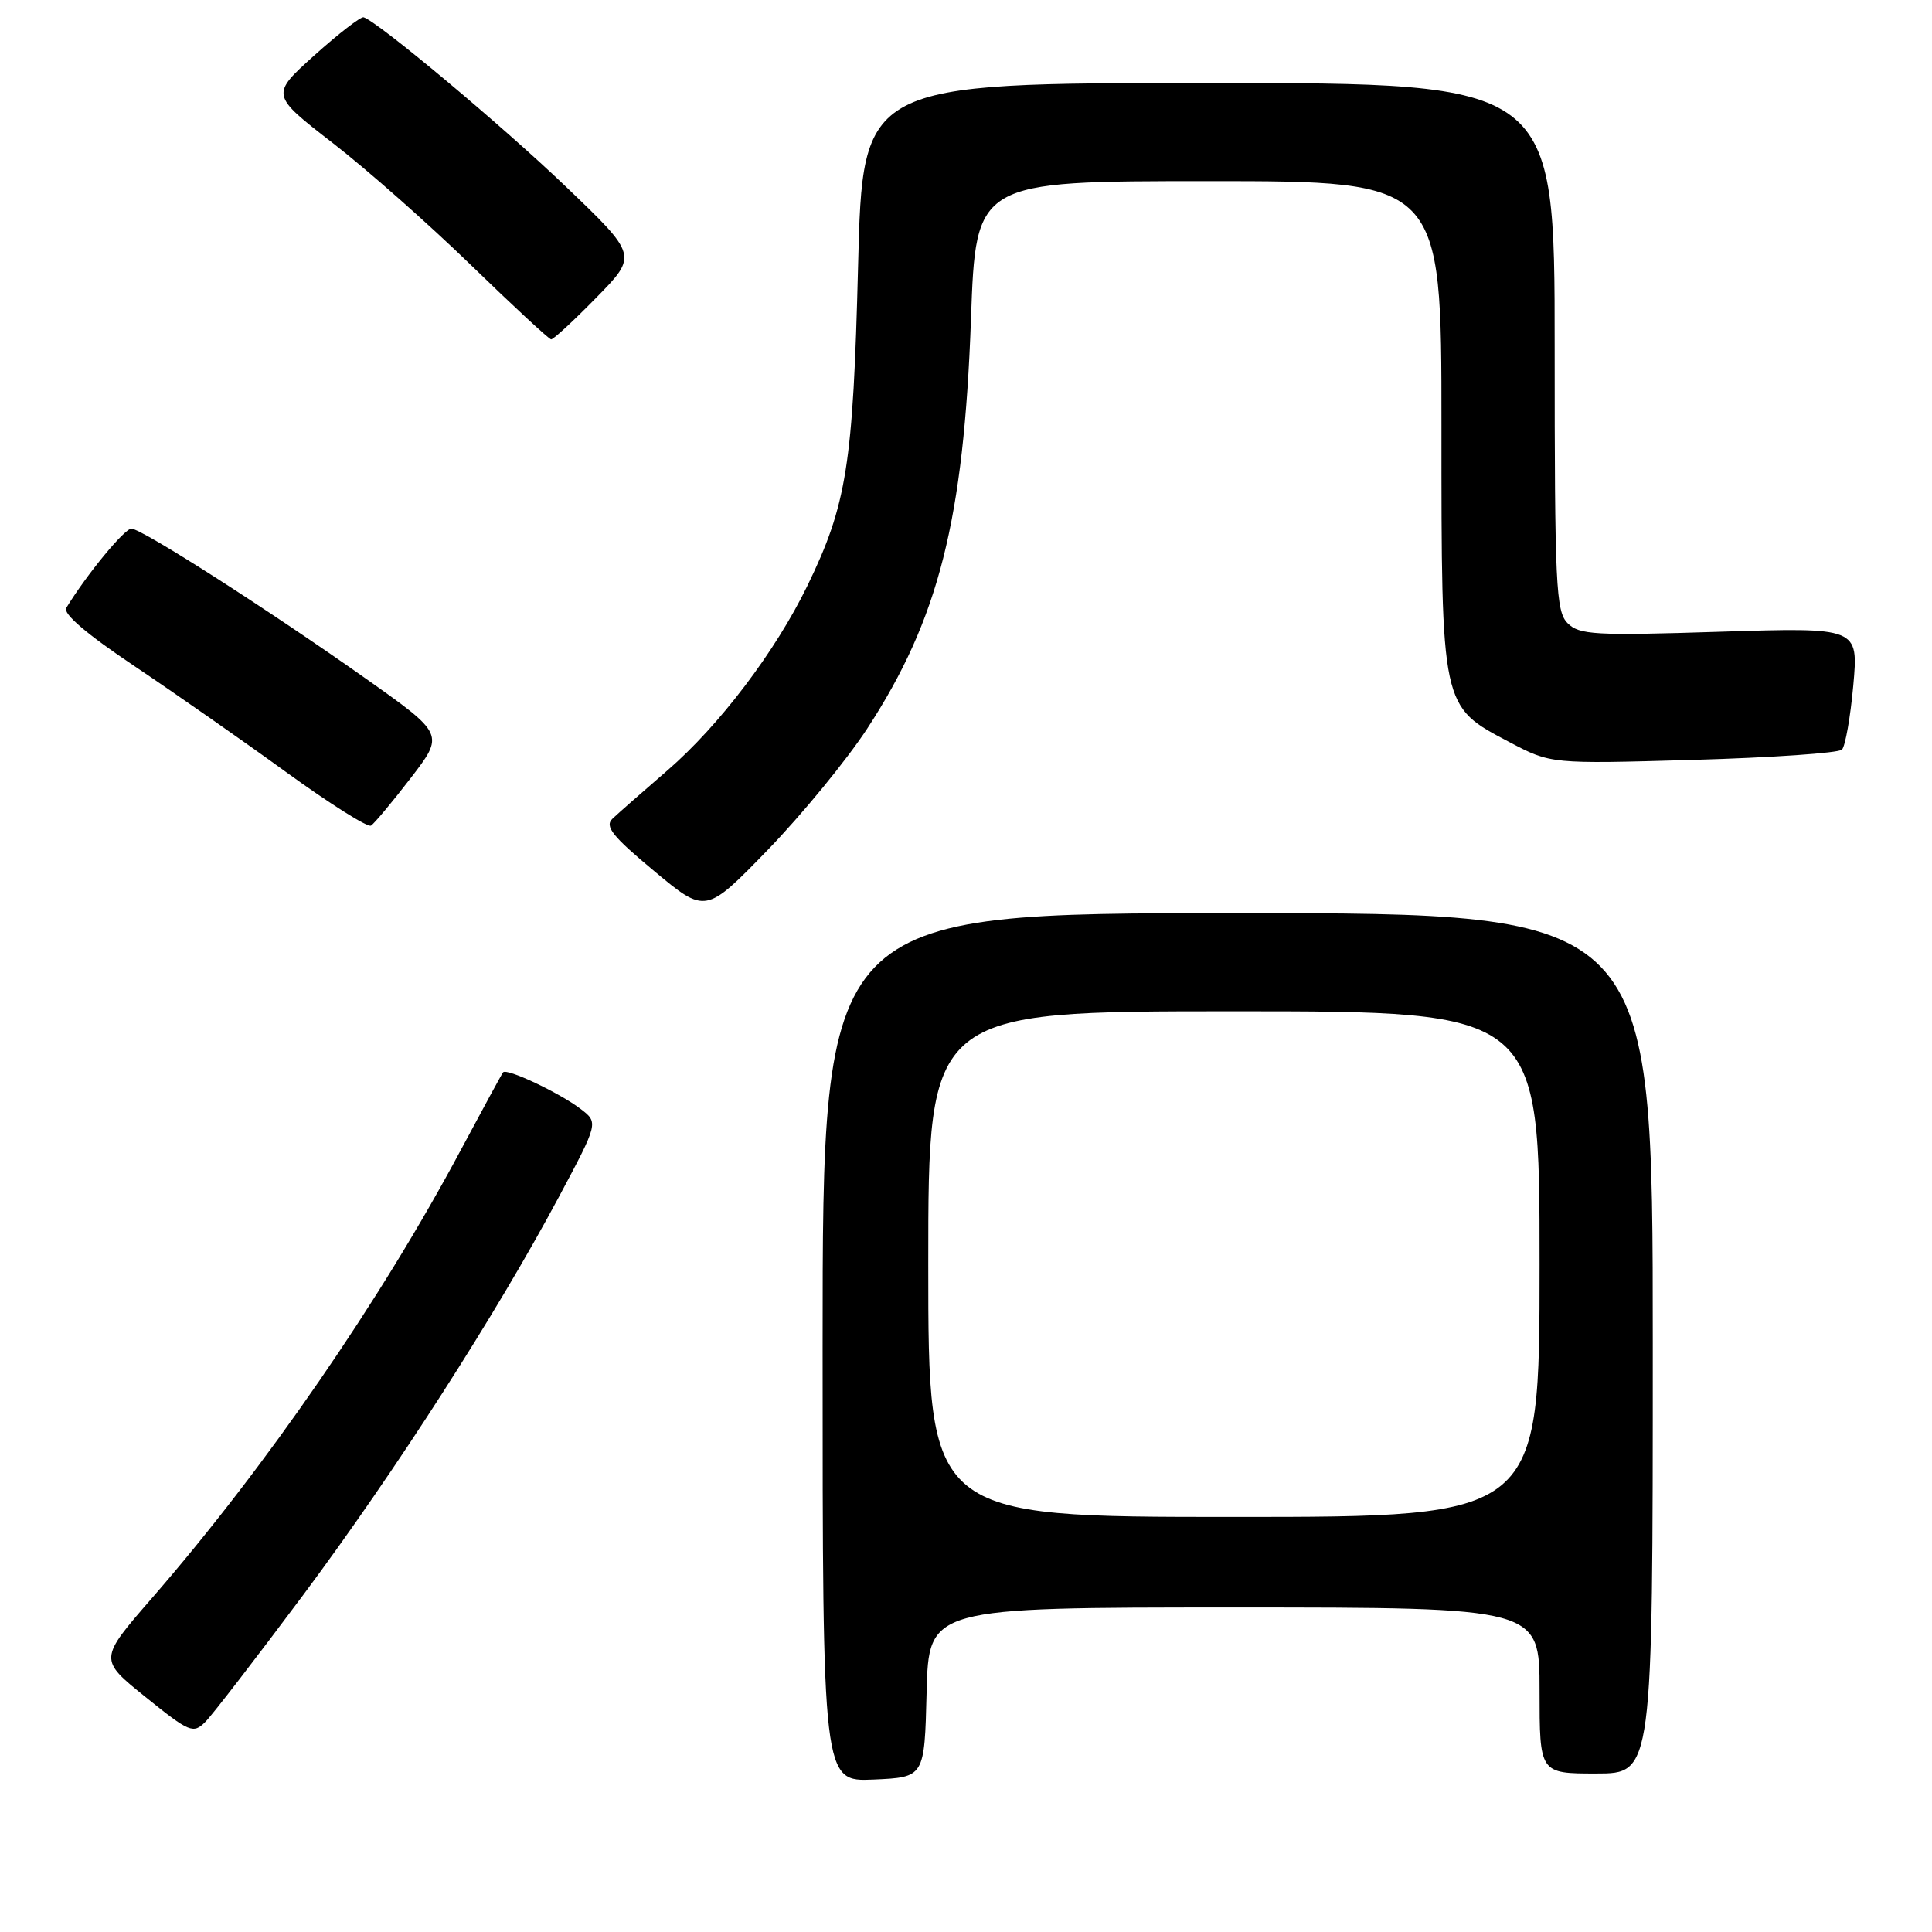<?xml version="1.0" encoding="UTF-8" standalone="no"?>
<!DOCTYPE svg PUBLIC "-//W3C//DTD SVG 1.1//EN" "http://www.w3.org/Graphics/SVG/1.1/DTD/svg11.dtd" >
<svg xmlns="http://www.w3.org/2000/svg" xmlns:xlink="http://www.w3.org/1999/xlink" version="1.1" viewBox="0 0 256 256">
 <g >
 <path fill="currentColor"
d=" M 122.78 224.25 C 123.07 213.00 123.07 213.00 163.53 213.00 C 204.00 213.00 204.00 213.00 204.00 224.00 C 204.00 235.00 204.00 235.00 211.50 235.00 C 219.00 235.00 219.00 235.00 219.00 178.00 C 219.00 121.00 219.00 121.00 164.00 121.00 C 109.00 121.00 109.00 121.00 109.00 178.55 C 109.00 236.09 109.00 236.09 115.75 235.80 C 122.50 235.50 122.50 235.50 122.78 224.25 Z  M 40.20 211.31 C 52.45 194.86 65.71 174.20 74.06 158.59 C 79.31 148.75 79.31 148.75 76.91 146.92 C 74.09 144.78 67.13 141.50 66.66 142.09 C 66.48 142.32 63.99 146.90 61.12 152.27 C 50.43 172.32 35.19 194.43 20.19 211.69 C 13.08 219.87 13.08 219.87 19.29 224.87 C 25.11 229.56 25.60 229.76 27.19 228.18 C 28.12 227.26 33.97 219.66 40.20 211.31 Z  M 114.92 96.53 C 124.38 82.03 127.71 68.90 128.66 42.25 C 129.31 24.00 129.31 24.00 160.16 24.00 C 191.00 24.00 191.00 24.00 191.00 56.25 C 191.00 93.93 190.92 93.55 200.00 98.33 C 205.50 101.23 205.50 101.23 224.37 100.69 C 234.76 100.39 243.62 99.78 244.07 99.33 C 244.51 98.87 245.19 95.04 245.57 90.82 C 246.26 83.13 246.26 83.13 227.85 83.71 C 211.30 84.24 209.26 84.12 207.72 82.58 C 206.16 81.02 206.00 77.62 206.00 45.93 C 206.00 11.00 206.00 11.00 160.15 11.00 C 114.31 11.00 114.31 11.00 113.70 35.25 C 113.04 61.59 112.20 66.88 106.98 77.62 C 102.74 86.34 95.32 96.13 88.44 102.08 C 85.17 104.90 81.90 107.78 81.17 108.47 C 80.09 109.49 81.09 110.76 86.67 115.41 C 93.50 121.10 93.50 121.10 101.73 112.62 C 106.25 107.95 112.19 100.71 114.92 96.53 Z  M 54.42 103.10 C 58.89 97.29 58.89 97.29 48.43 89.89 C 35.49 80.75 18.87 70.11 17.42 70.05 C 16.52 70.01 11.49 76.11 8.78 80.55 C 8.31 81.31 11.49 84.03 17.78 88.24 C 23.12 91.82 32.20 98.16 37.93 102.32 C 43.67 106.48 48.72 109.67 49.16 109.40 C 49.59 109.13 51.96 106.30 54.42 103.10 Z  M 79.03 39.42 C 84.50 33.84 84.50 33.84 74.92 24.67 C 66.50 16.61 50.08 2.87 48.18 2.29 C 47.81 2.18 44.88 4.44 41.67 7.32 C 35.85 12.56 35.85 12.56 44.09 18.95 C 48.63 22.46 56.87 29.75 62.42 35.14 C 67.96 40.52 72.74 44.95 73.03 44.97 C 73.33 44.98 76.03 42.49 79.03 39.42 Z  M 123.00 167.50 C 123.00 134.00 123.00 134.00 163.50 134.00 C 204.00 134.00 204.00 134.00 204.00 167.50 C 204.00 201.00 204.00 201.00 163.50 201.00 C 123.00 201.00 123.00 201.00 123.00 167.50 Z "/>
</g>
</svg>